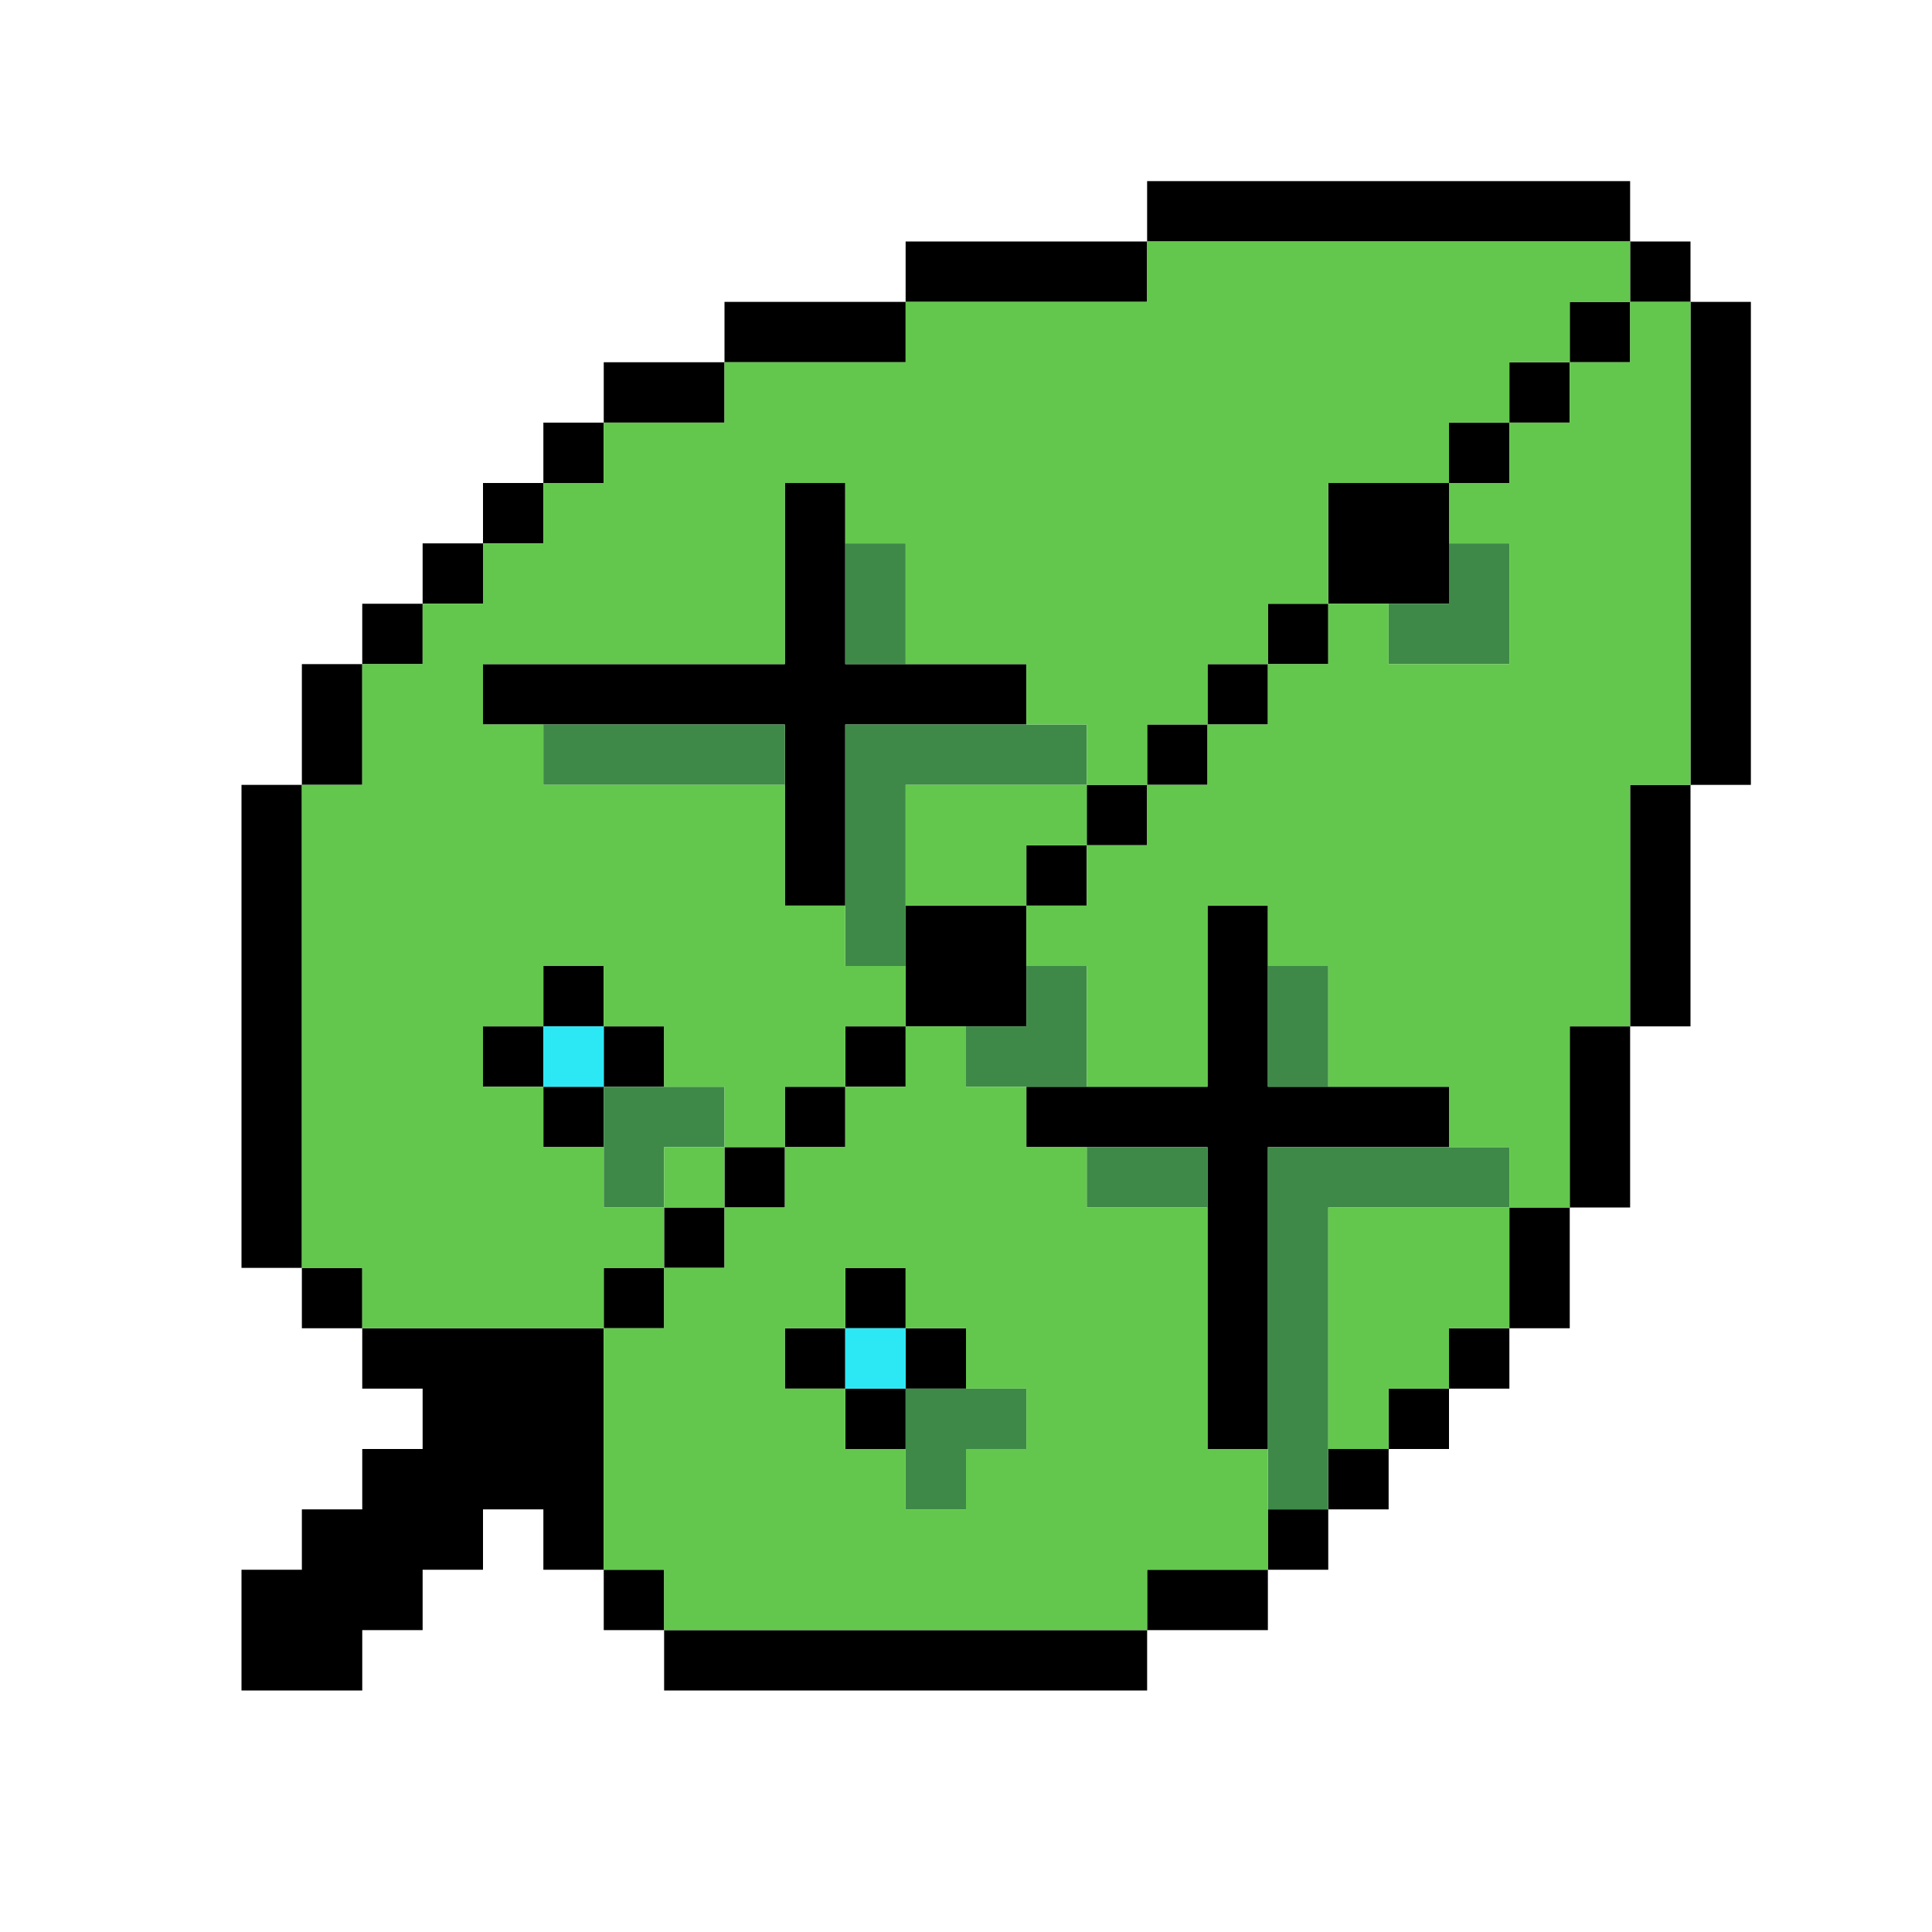 <svg xmlns="http://www.w3.org/2000/svg" viewBox="0 0 512 512"><g id="安全地帯の葉っぱ 02-12-2022 07-48-31" fill-rule="evenodd"><path fill="#000000" fill-opacity="1" class="c0" d="M304,48h128v16h16v16h16v128h-16v64h-16v48h-16v32h-16v16h-16v16h-16v16h-16v16h-16v16h-32v16h-128v-16h-16v-16h-16v-16h-16v16h-16v16h-16v16h-32v-32h16v-16h16v-16h16v-16h-16v-16h-16v-16h-16v-128h16v-32h16v-16h16v-16h16v-16h16v-16h16v-16h32v-16h48v-16h64zM416,80h16v-16h-128v16h-64v16h-48v16h-32v16h-16v16h-16v16h-16v16h-16v32h-16v128h16v16h64v-16h16v-16h16v-16h16v-16h16v-16h16v-32h32v-16h16v-16h16v-16h16v-16h16v-16h16v-32h32v-16h16v-16h16zM208,128h16v48h48v16h-48v48h-16v-48h-80v-16h80zM432,208h16v-128h-16v16h-16v16h-16v16h-16v32h-32v16h-16v16h-16v16h-16v16h-16v16h-16v32h-32v16h-16v16h-16v16h-16v16h-16v16h-16v64h16v16h128v-16h32v-16h16v-16h16v-16h16v-16h16v-32h16v-48h16zM320,240h16v48h48v16h-48v80h-16v-80h-48v-16h48zM144,256h16v16h16v16h-16v16h-16v-16h-16v-16h16zM144,288h16v-16h-16zM224,336h16v16h16v16h-16v16h-16v-16h-16v-16h16zM224,368h16v-16h-16z" /><path fill="#2ce8f5" fill-opacity="1" class="c1" d="M144,272h16v16h-16zM224,352h16v16h-16z" /><path fill="#3e8948" fill-opacity="1" class="c2" d="M224,144h16v32h-16zM384,144h16v32h-32v-16h16zM144,192h64v16h-64zM224,192h64v16h-48v48h-16zM272,256h16v32h-32v-16h16zM336,256h16v32h-16zM160,288h32v16h-16v16h-16zM288,304h32v16h-32zM336,304h64v16h-48v80h-16zM240,368h32v16h-16v16h-16z" /><path fill="#63c74d" fill-opacity="1" class="c3" d="M304,64h128v16h16v128h-16v64h-16v48h-16v32h-16v16h-16v16h-16v-64h48v-16h-16v-16h-32v-32h-16v-16h-16v48h-32v-32h-16v-16h-32v-32h48v-16h-16v-16h-32v-32h-16v-16h-16v48h-80v16h16v16h64v32h16v16h16v16h16v16h16v16h16v16h32v64h16v32h-32v16h-128v-16h-16v-64h-64v-16h-16v-128h16v-32h16v-16h16v-16h16v-16h16v-16h32v-16h48v-16h64zM416,96h16v-16h-16v16h-16v16h16zM384,128h16v-16h-16v16h-32v32h16v16h32v-32h-16zM336,176h16v-16h-16v16h-16v16h16zM304,208h16v-16h-16v16h-16v16h16zM272,240h16v-16h-16zM128,288h16v16h16v16h16v-16h16v-16h-16v-16h-16v-16h-16v16h-16zM224,288h16v-16h-16v16h-16v16h16zM192,320h16v-16h-16v16h-16v16h16zM160,352h16v-16h-16zM208,368h16v16h16v16h16v-16h16v-16h-16v-16h-16v-16h-16v16h-16z" /></g></svg>